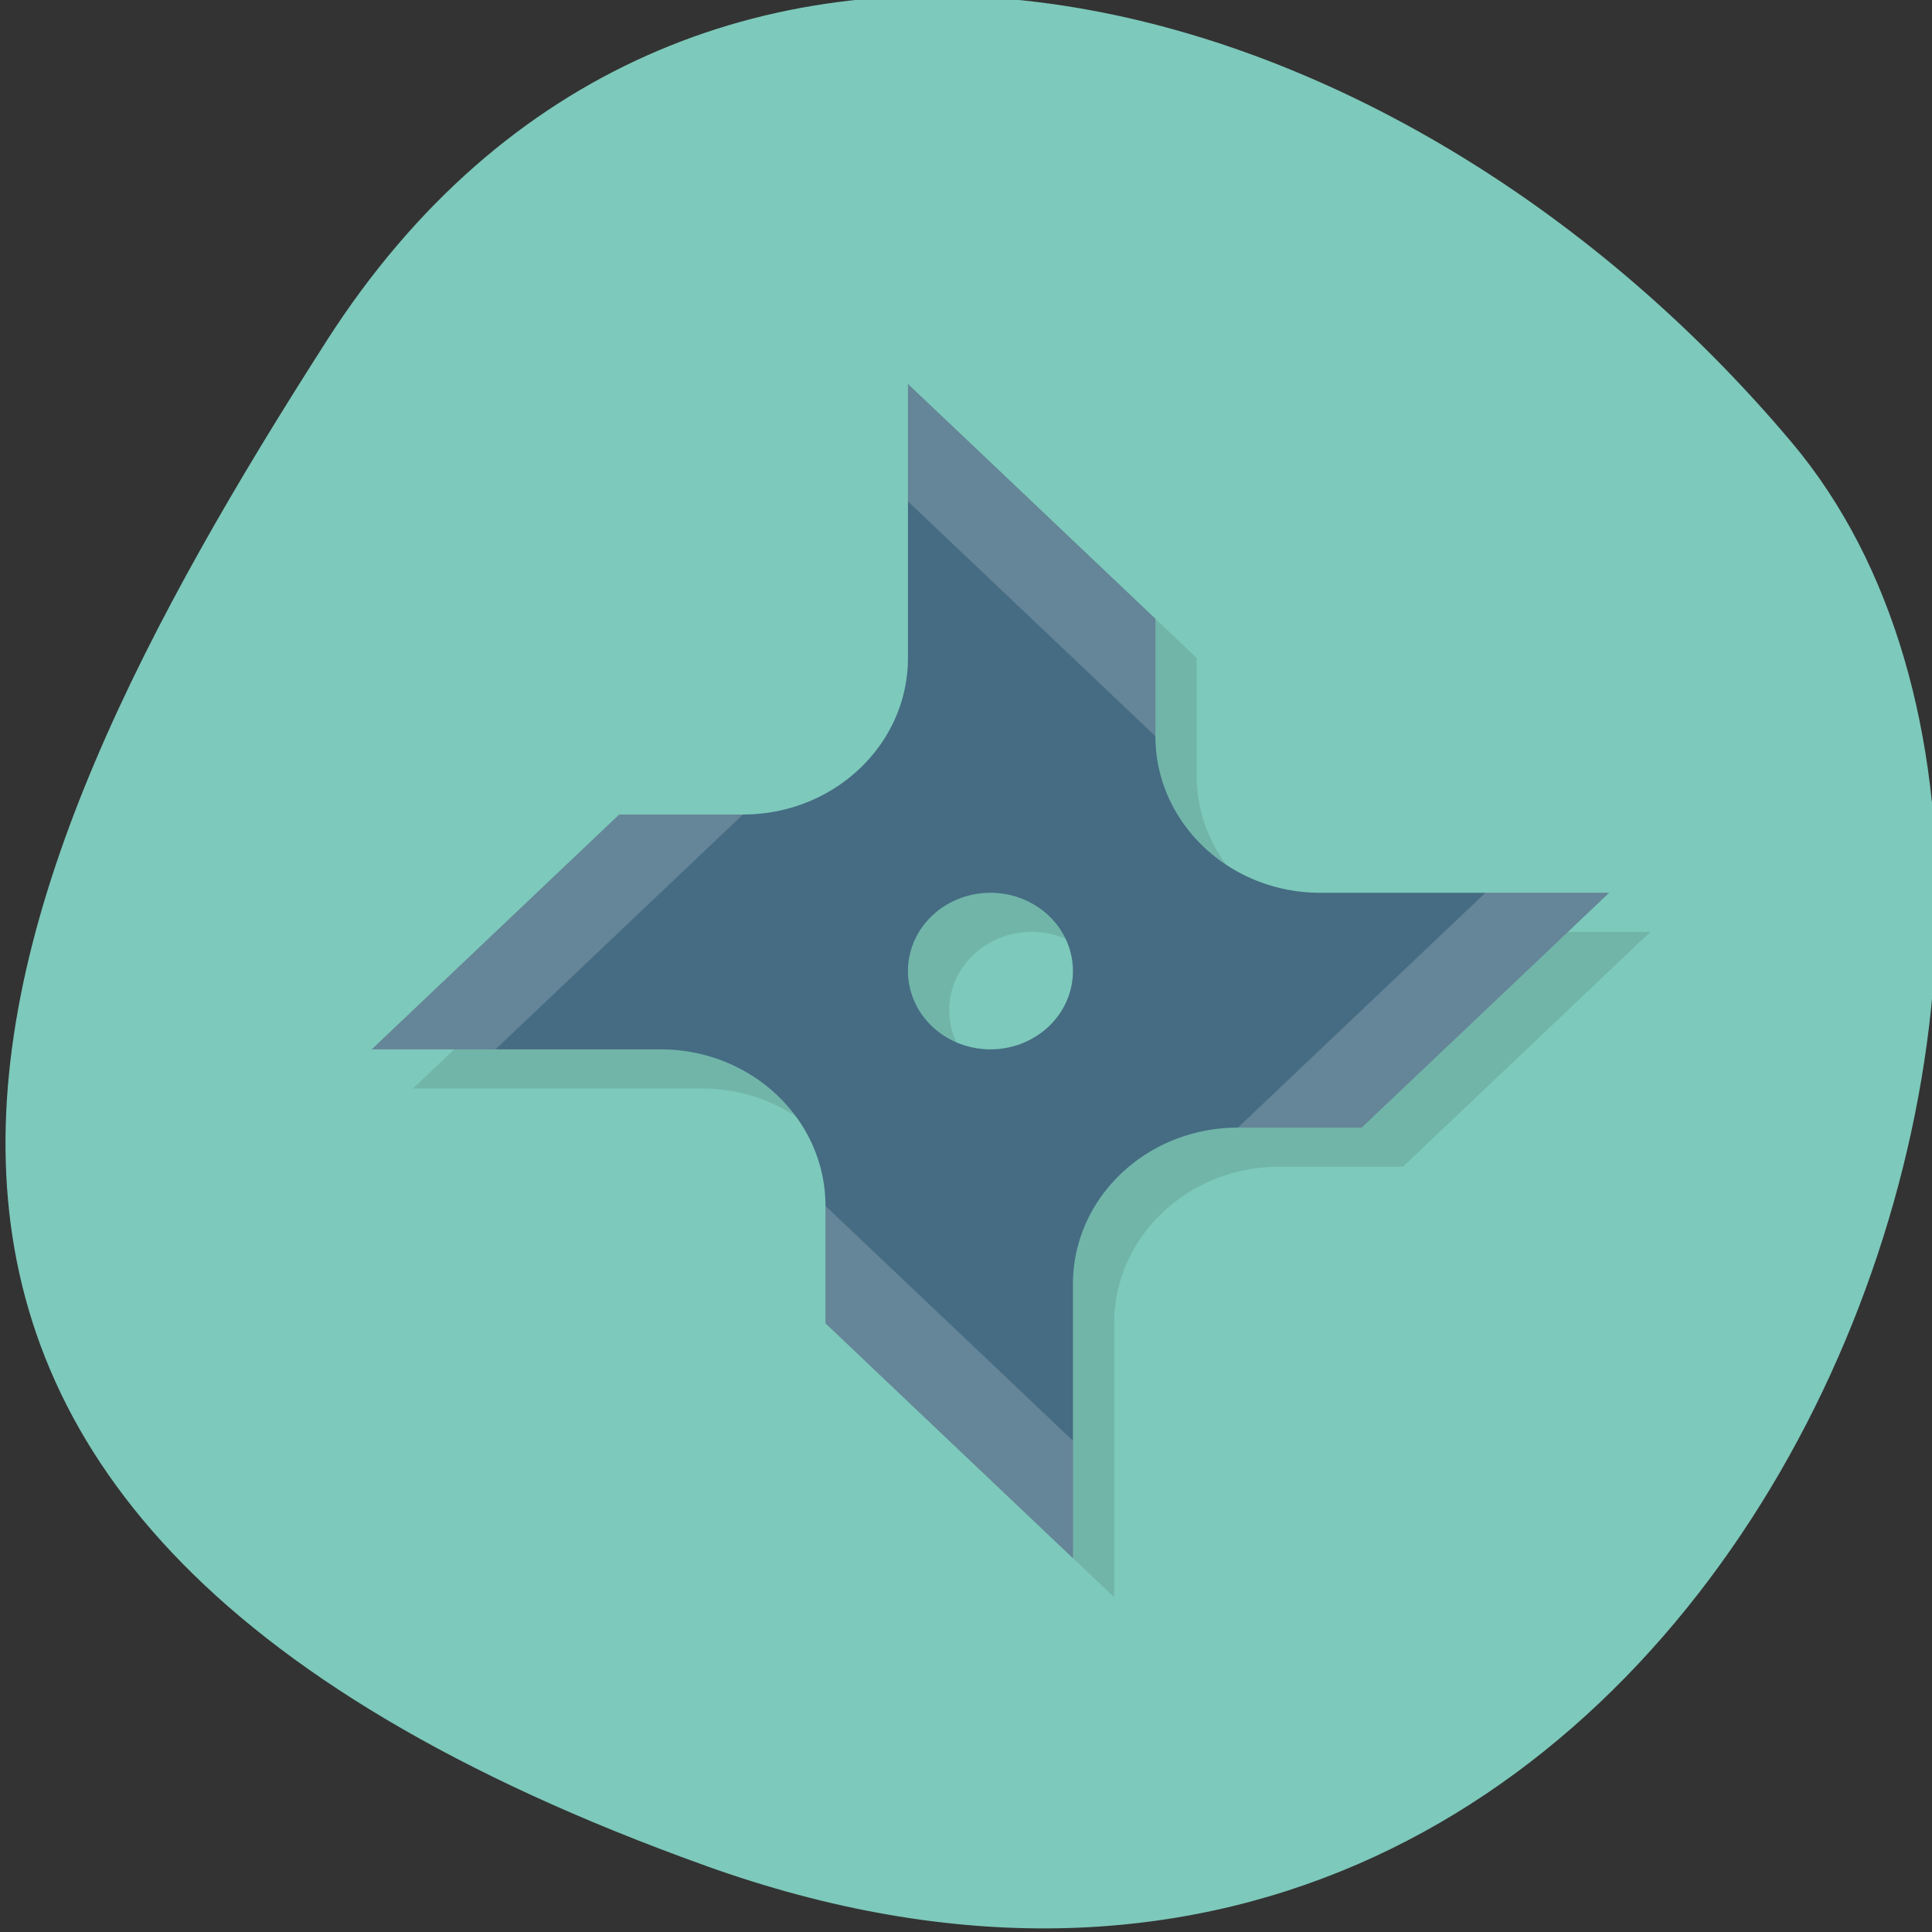 <svg xmlns="http://www.w3.org/2000/svg" viewBox="0 0 256 256"><rect x="0" y="0" width="256" height="256" fill="#333333" stroke="none"/><defs><clipPath><path d="M 0,64 H64 V128 H0 z"/></clipPath></defs><g style="fill:#7dc9bb;color:#000"><path d="m -1360.14 1641.33 c 46.11 -98.28 -119.59 -146.07 -181.85 -106.06 -62.25 40.01 -83.52 108.58 -13.01 143.08 70.51 34.501 148.75 61.26 194.86 -37.03 z" transform="matrix(0 1.037 -1.357 0 2320.801 1657.699)"/></g><g transform="matrix(5.465 0 0 5.186 0.079 4.207)"><path d="m 23 10 v 7 c 0 2.209 -1.791 4 -4 4 h -3 l -6 6 h 7 c 2.209 0 4 1.791 4 4 v 3 l 6 6 v -7 c 0 -2.209 1.791 -4 4 -4 h 3 l 6 -6 h -7 c -2.209 0 -4 -1.791 -4 -4 v -3 l -6 -6 z m 2 13 a 2 2 0 0 1 2 2 2 2 0 0 1 -2 2 2 2 0 0 1 -2 -2 2 2 0 0 1 2 -2 z" style="opacity:0.1"/><path d="m 22 9 v 7 c 0 2.209 -1.791 4 -4 4 h -3 l -6 6 h 7 c 2.209 0 4 1.791 4 4 v 3 l 6 6 v -7 c 0 -2.209 1.791 -4 4 -4 h 3 l 6 -6 h -7 c -2.209 0 -4 -1.791 -4 -4 v -3 l -6 -6 z m 2 13 a 2 2 0 0 1 2 2 2 2 0 0 1 -2 2 2 2 0 0 1 -2 -2 2 2 0 0 1 2 -2 z" style="fill:#456c83"/><path d="m 22,9 0,3 6,6 0,-3 -6,-6 z m -7,11 -6,6 3,0 6,-6 -3,0 z m 21,2 -6,6 3,0 6,-6 -3,0 z m -16,8 0,3 6,6 0,-3 -6,-6 z" style="fill:#fff;fill-opacity:0.173"/></g></svg>